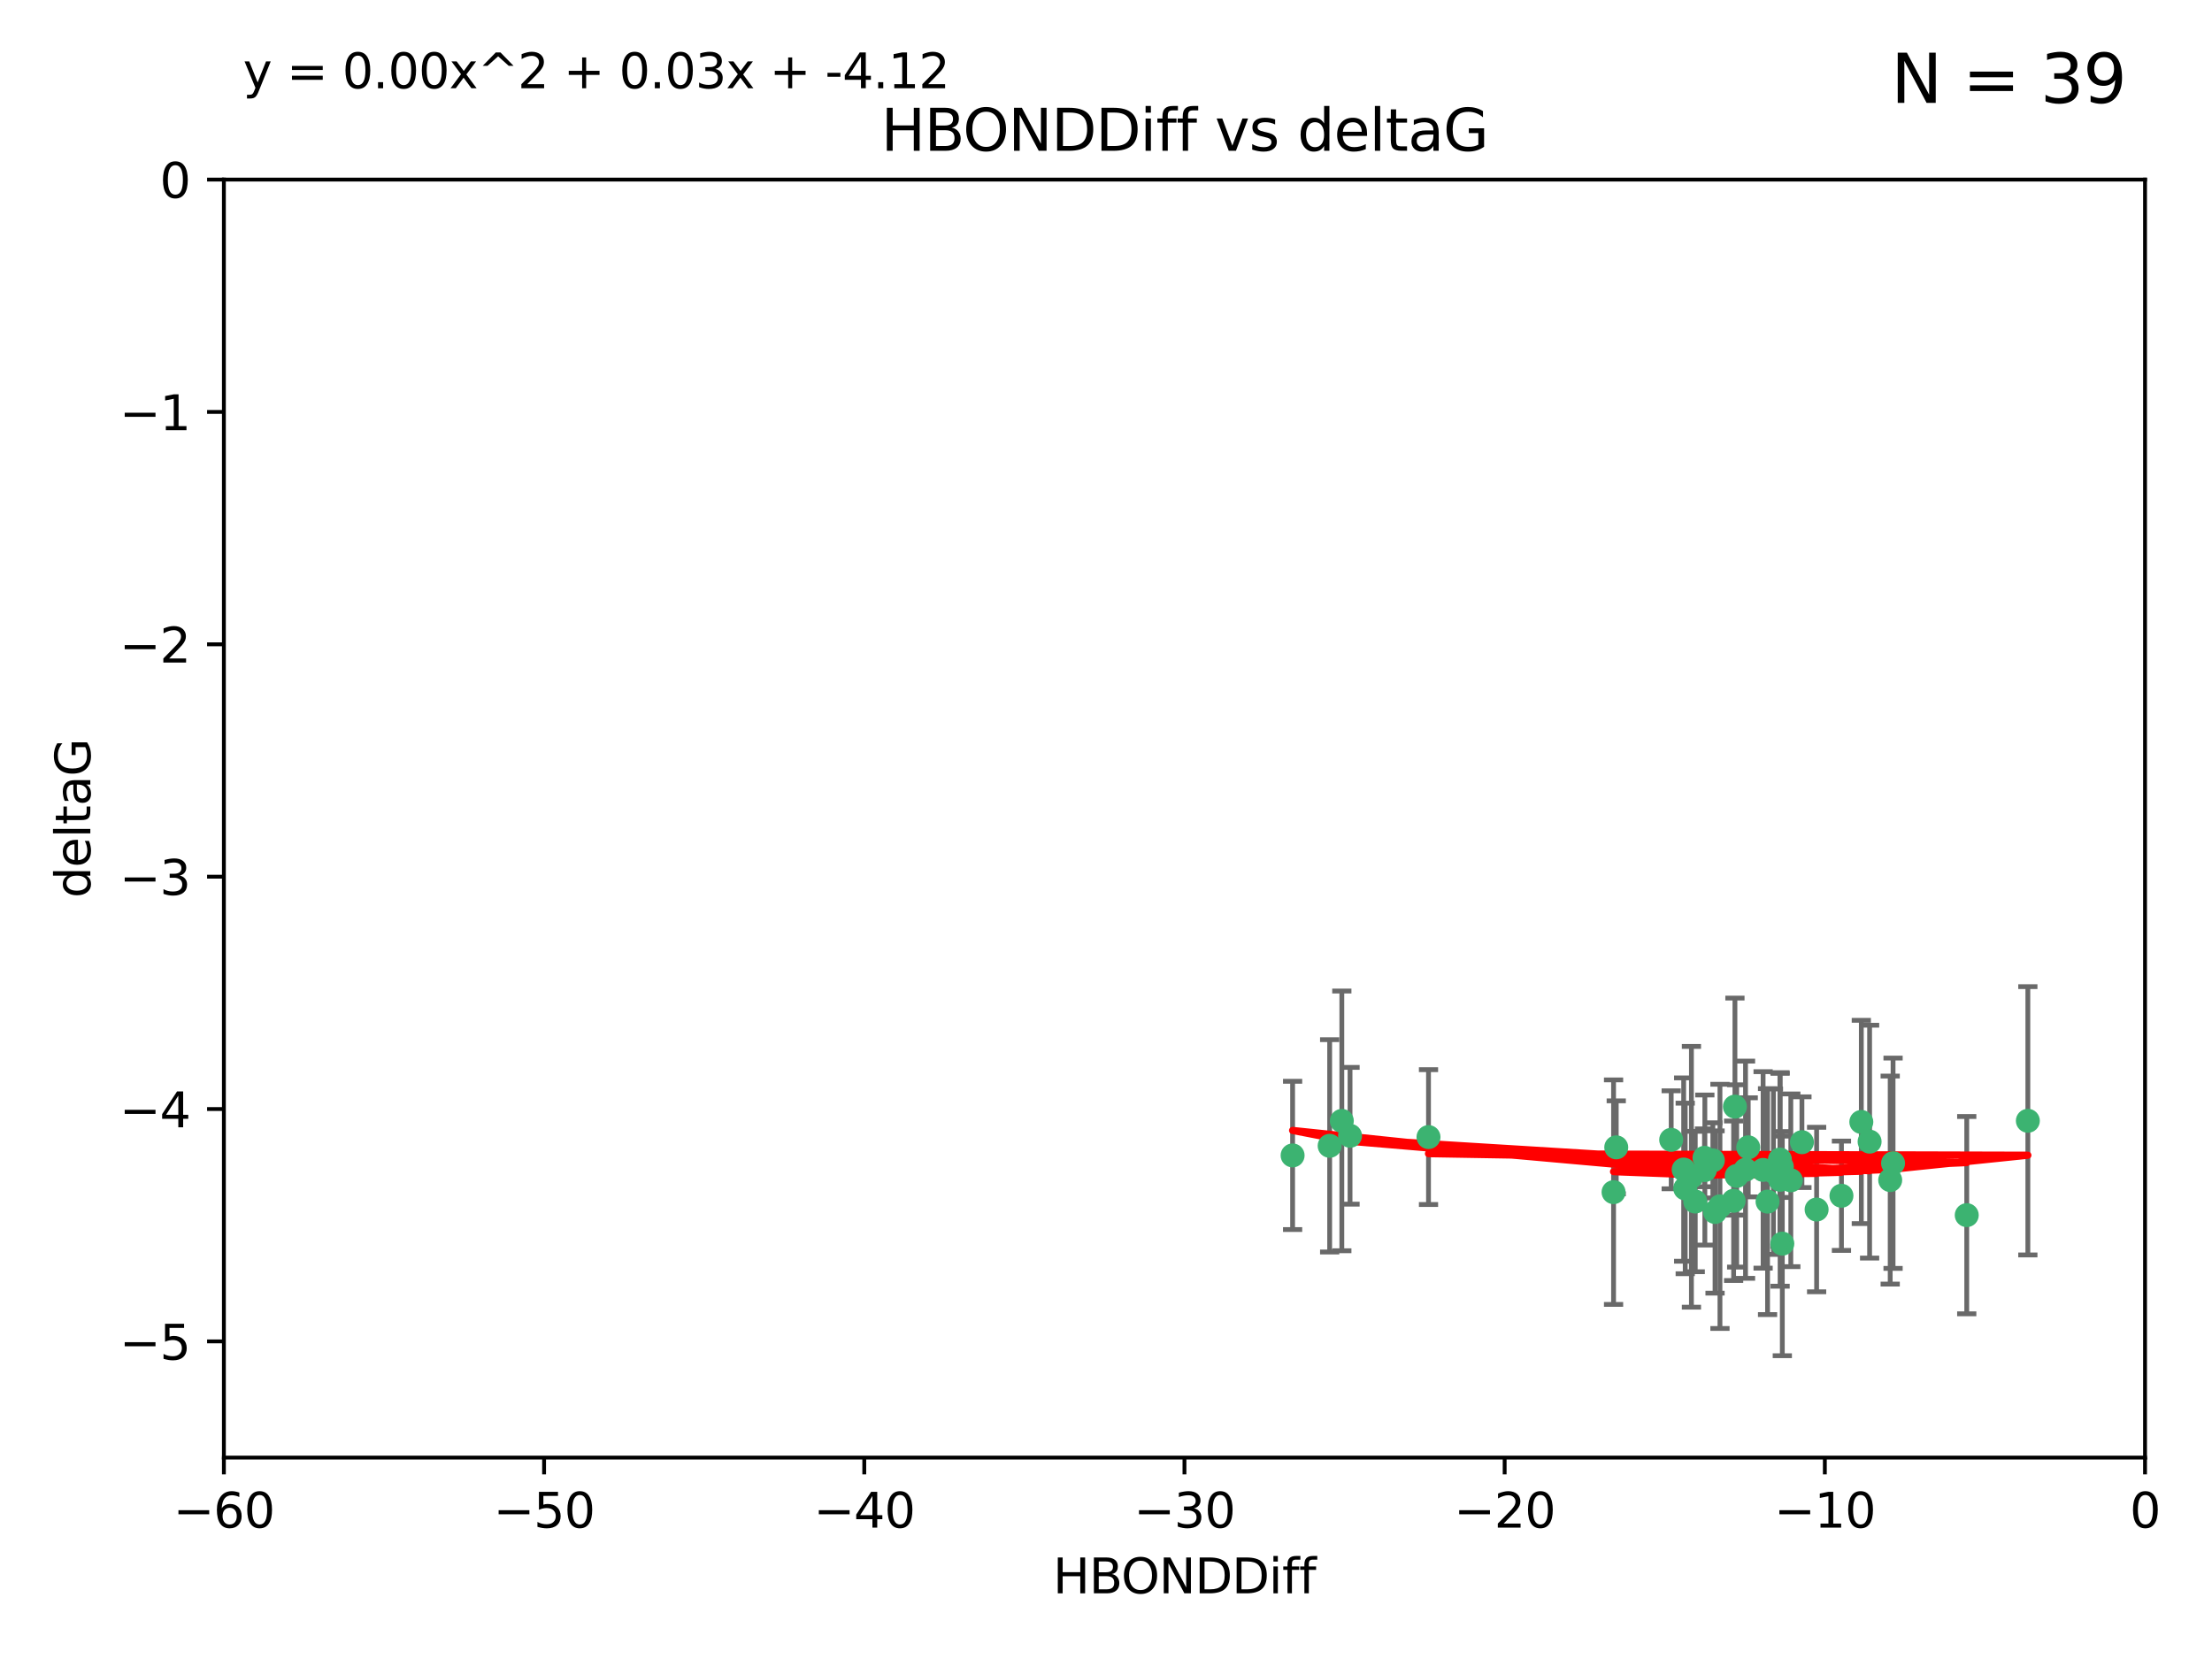 <?xml version="1.0" encoding="utf-8" standalone="no"?>
<!DOCTYPE svg PUBLIC "-//W3C//DTD SVG 1.1//EN"
  "http://www.w3.org/Graphics/SVG/1.1/DTD/svg11.dtd">
<svg xmlns:xlink="http://www.w3.org/1999/xlink" width="460.8pt" height="345.6pt" viewBox="0 0 460.8 345.6" xmlns="http://www.w3.org/2000/svg" version="1.1">
 <defs>
  <style type="text/css">*{stroke-linejoin: round; stroke-linecap: butt}</style>
 </defs>
 <g id="figure_1">
  <g id="patch_1">
   <path d="M 0 345.6 
L 460.8 345.6 
L 460.8 0 
L 0 0 
z
" style="fill: #ffffff"/>
  </g>
  <g id="axes_1">
   <g id="patch_2">
    <path d="M 46.64 303.64 
L 446.85 303.64 
L 446.85 37.411 
L 46.64 37.411 
z
" style="fill: #ffffff"/>
   </g>
   <g id="PathCollection_1">
    <defs>
     <path id="m7a234770d9" d="M 0 1.118 
C 0.297 1.118 0.581 1 0.791 0.791 
C 1 0.581 1.118 0.297 1.118 0 
C 1.118 -0.297 1 -0.581 0.791 -0.791 
C 0.581 -1 0.297 -1.118 0 -1.118 
C -0.297 -1.118 -0.581 -1 -0.791 -0.791 
C -1 -0.581 -1.118 -0.297 -1.118 0 
C -1.118 0.297 -1 0.581 -0.791 0.791 
C -0.581 1 -0.297 1.118 0 1.118 
z
" style="stroke: #3cb371"/>
    </defs>
    <g clip-path="url(#pa93c98c745)">
     <use xlink:href="#m7a234770d9" x="364.189" y="239.011" style="fill: #3cb371; stroke: #3cb371"/>
     <use xlink:href="#m7a234770d9" x="368.215" y="250.316" style="fill: #3cb371; stroke: #3cb371"/>
     <use xlink:href="#m7a234770d9" x="373.059" y="245.88" style="fill: #3cb371; stroke: #3cb371"/>
     <use xlink:href="#m7a234770d9" x="336.134" y="248.347" style="fill: #3cb371; stroke: #3cb371"/>
     <use xlink:href="#m7a234770d9" x="352.356" y="245.151" style="fill: #3cb371; stroke: #3cb371"/>
     <use xlink:href="#m7a234770d9" x="371.188" y="243.057" style="fill: #3cb371; stroke: #3cb371"/>
     <use xlink:href="#m7a234770d9" x="336.694" y="239.012" style="fill: #3cb371; stroke: #3cb371"/>
     <use xlink:href="#m7a234770d9" x="351.062" y="247.575" style="fill: #3cb371; stroke: #3cb371"/>
     <use xlink:href="#m7a234770d9" x="361.781" y="244.971" style="fill: #3cb371; stroke: #3cb371"/>
     <use xlink:href="#m7a234770d9" x="383.608" y="249.096" style="fill: #3cb371; stroke: #3cb371"/>
     <use xlink:href="#m7a234770d9" x="361.144" y="250.142" style="fill: #3cb371; stroke: #3cb371"/>
     <use xlink:href="#m7a234770d9" x="350.738" y="243.641" style="fill: #3cb371; stroke: #3cb371"/>
     <use xlink:href="#m7a234770d9" x="378.435" y="251.967" style="fill: #3cb371; stroke: #3cb371"/>
     <use xlink:href="#m7a234770d9" x="279.527" y="233.502" style="fill: #3cb371; stroke: #3cb371"/>
     <use xlink:href="#m7a234770d9" x="361.418" y="230.526" style="fill: #3cb371; stroke: #3cb371"/>
     <use xlink:href="#m7a234770d9" x="370.791" y="241.556" style="fill: #3cb371; stroke: #3cb371"/>
     <use xlink:href="#m7a234770d9" x="348.14" y="237.443" style="fill: #3cb371; stroke: #3cb371"/>
     <use xlink:href="#m7a234770d9" x="363.626" y="243.675" style="fill: #3cb371; stroke: #3cb371"/>
     <use xlink:href="#m7a234770d9" x="281.237" y="236.602" style="fill: #3cb371; stroke: #3cb371"/>
     <use xlink:href="#m7a234770d9" x="389.473" y="237.823" style="fill: #3cb371; stroke: #3cb371"/>
     <use xlink:href="#m7a234770d9" x="276.992" y="238.695" style="fill: #3cb371; stroke: #3cb371"/>
     <use xlink:href="#m7a234770d9" x="269.274" y="240.695" style="fill: #3cb371; stroke: #3cb371"/>
     <use xlink:href="#m7a234770d9" x="358.301" y="251.31" style="fill: #3cb371; stroke: #3cb371"/>
     <use xlink:href="#m7a234770d9" x="355.151" y="243.739" style="fill: #3cb371; stroke: #3cb371"/>
     <use xlink:href="#m7a234770d9" x="367.286" y="243.713" style="fill: #3cb371; stroke: #3cb371"/>
     <use xlink:href="#m7a234770d9" x="393.763" y="245.83" style="fill: #3cb371; stroke: #3cb371"/>
     <use xlink:href="#m7a234770d9" x="356.818" y="241.73" style="fill: #3cb371; stroke: #3cb371"/>
     <use xlink:href="#m7a234770d9" x="375.375" y="237.937" style="fill: #3cb371; stroke: #3cb371"/>
     <use xlink:href="#m7a234770d9" x="370.83" y="245.769" style="fill: #3cb371; stroke: #3cb371"/>
     <use xlink:href="#m7a234770d9" x="369.439" y="244.088" style="fill: #3cb371; stroke: #3cb371"/>
     <use xlink:href="#m7a234770d9" x="371.289" y="259.074" style="fill: #3cb371; stroke: #3cb371"/>
     <use xlink:href="#m7a234770d9" x="355.078" y="241.193" style="fill: #3cb371; stroke: #3cb371"/>
     <use xlink:href="#m7a234770d9" x="387.747" y="233.723" style="fill: #3cb371; stroke: #3cb371"/>
     <use xlink:href="#m7a234770d9" x="357.274" y="252.481" style="fill: #3cb371; stroke: #3cb371"/>
     <use xlink:href="#m7a234770d9" x="353.151" y="250.302" style="fill: #3cb371; stroke: #3cb371"/>
     <use xlink:href="#m7a234770d9" x="409.709" y="253.138" style="fill: #3cb371; stroke: #3cb371"/>
     <use xlink:href="#m7a234770d9" x="297.583" y="236.875" style="fill: #3cb371; stroke: #3cb371"/>
     <use xlink:href="#m7a234770d9" x="422.439" y="233.481" style="fill: #3cb371; stroke: #3cb371"/>
     <use xlink:href="#m7a234770d9" x="394.36" y="242.322" style="fill: #3cb371; stroke: #3cb371"/>
    </g>
   </g>
   <g id="matplotlib.axis_1">
    <g id="xtick_1">
     <g id="line2d_1">
      <defs>
       <path id="m8bb6e32a9c" d="M 0 0 
L 0 3.5 
" style="stroke: #000000; stroke-width: 0.8"/>
      </defs>
      <g>
       <use xlink:href="#m8bb6e32a9c" x="46.64" y="303.64" style="stroke: #000000; stroke-width: 0.8"/>
      </g>
     </g>
     <g id="text_1">
      <!-- −60 -->
      <g transform="translate(36.088 318.238)scale(0.1 -0.1)">
       <defs>
        <path id="DejaVuSans-2212" d="M 678 2272 
L 4684 2272 
L 4684 1741 
L 678 1741 
L 678 2272 
z
" transform="scale(0.016)"/>
        <path id="DejaVuSans-36" d="M 2113 2584 
Q 1688 2584 1439 2293 
Q 1191 2003 1191 1497 
Q 1191 994 1439 701 
Q 1688 409 2113 409 
Q 2538 409 2786 701 
Q 3034 994 3034 1497 
Q 3034 2003 2786 2293 
Q 2538 2584 2113 2584 
z
M 3366 4563 
L 3366 3988 
Q 3128 4100 2886 4159 
Q 2644 4219 2406 4219 
Q 1781 4219 1451 3797 
Q 1122 3375 1075 2522 
Q 1259 2794 1537 2939 
Q 1816 3084 2150 3084 
Q 2853 3084 3261 2657 
Q 3669 2231 3669 1497 
Q 3669 778 3244 343 
Q 2819 -91 2113 -91 
Q 1303 -91 875 529 
Q 447 1150 447 2328 
Q 447 3434 972 4092 
Q 1497 4750 2381 4750 
Q 2619 4750 2861 4703 
Q 3103 4656 3366 4563 
z
" transform="scale(0.016)"/>
        <path id="DejaVuSans-30" d="M 2034 4250 
Q 1547 4250 1301 3770 
Q 1056 3291 1056 2328 
Q 1056 1369 1301 889 
Q 1547 409 2034 409 
Q 2525 409 2770 889 
Q 3016 1369 3016 2328 
Q 3016 3291 2770 3770 
Q 2525 4250 2034 4250 
z
M 2034 4750 
Q 2819 4750 3233 4129 
Q 3647 3509 3647 2328 
Q 3647 1150 3233 529 
Q 2819 -91 2034 -91 
Q 1250 -91 836 529 
Q 422 1150 422 2328 
Q 422 3509 836 4129 
Q 1250 4750 2034 4750 
z
" transform="scale(0.016)"/>
       </defs>
       <use xlink:href="#DejaVuSans-2212"/>
       <use xlink:href="#DejaVuSans-36" x="83.789"/>
       <use xlink:href="#DejaVuSans-30" x="147.412"/>
      </g>
     </g>
    </g>
    <g id="xtick_2">
     <g id="line2d_2">
      <g>
       <use xlink:href="#m8bb6e32a9c" x="113.342" y="303.64" style="stroke: #000000; stroke-width: 0.8"/>
      </g>
     </g>
     <g id="text_2">
      <!-- −50 -->
      <g transform="translate(102.789 318.238)scale(0.1 -0.1)">
       <defs>
        <path id="DejaVuSans-35" d="M 691 4666 
L 3169 4666 
L 3169 4134 
L 1269 4134 
L 1269 2991 
Q 1406 3038 1543 3061 
Q 1681 3084 1819 3084 
Q 2600 3084 3056 2656 
Q 3513 2228 3513 1497 
Q 3513 744 3044 326 
Q 2575 -91 1722 -91 
Q 1428 -91 1123 -41 
Q 819 9 494 109 
L 494 744 
Q 775 591 1075 516 
Q 1375 441 1709 441 
Q 2250 441 2565 725 
Q 2881 1009 2881 1497 
Q 2881 1984 2565 2268 
Q 2250 2553 1709 2553 
Q 1456 2553 1204 2497 
Q 953 2441 691 2322 
L 691 4666 
z
" transform="scale(0.016)"/>
       </defs>
       <use xlink:href="#DejaVuSans-2212"/>
       <use xlink:href="#DejaVuSans-35" x="83.789"/>
       <use xlink:href="#DejaVuSans-30" x="147.412"/>
      </g>
     </g>
    </g>
    <g id="xtick_3">
     <g id="line2d_3">
      <g>
       <use xlink:href="#m8bb6e32a9c" x="180.043" y="303.64" style="stroke: #000000; stroke-width: 0.8"/>
      </g>
     </g>
     <g id="text_3">
      <!-- −40 -->
      <g transform="translate(169.491 318.238)scale(0.1 -0.1)">
       <defs>
        <path id="DejaVuSans-34" d="M 2419 4116 
L 825 1625 
L 2419 1625 
L 2419 4116 
z
M 2253 4666 
L 3047 4666 
L 3047 1625 
L 3713 1625 
L 3713 1100 
L 3047 1100 
L 3047 0 
L 2419 0 
L 2419 1100 
L 313 1100 
L 313 1709 
L 2253 4666 
z
" transform="scale(0.016)"/>
       </defs>
       <use xlink:href="#DejaVuSans-2212"/>
       <use xlink:href="#DejaVuSans-34" x="83.789"/>
       <use xlink:href="#DejaVuSans-30" x="147.412"/>
      </g>
     </g>
    </g>
    <g id="xtick_4">
     <g id="line2d_4">
      <g>
       <use xlink:href="#m8bb6e32a9c" x="246.745" y="303.64" style="stroke: #000000; stroke-width: 0.8"/>
      </g>
     </g>
     <g id="text_4">
      <!-- −30 -->
      <g transform="translate(236.193 318.238)scale(0.1 -0.1)">
       <defs>
        <path id="DejaVuSans-33" d="M 2597 2516 
Q 3050 2419 3304 2112 
Q 3559 1806 3559 1356 
Q 3559 666 3084 287 
Q 2609 -91 1734 -91 
Q 1441 -91 1130 -33 
Q 819 25 488 141 
L 488 750 
Q 750 597 1062 519 
Q 1375 441 1716 441 
Q 2309 441 2620 675 
Q 2931 909 2931 1356 
Q 2931 1769 2642 2001 
Q 2353 2234 1838 2234 
L 1294 2234 
L 1294 2753 
L 1863 2753 
Q 2328 2753 2575 2939 
Q 2822 3125 2822 3475 
Q 2822 3834 2567 4026 
Q 2313 4219 1838 4219 
Q 1578 4219 1281 4162 
Q 984 4106 628 3988 
L 628 4550 
Q 988 4650 1302 4700 
Q 1616 4750 1894 4750 
Q 2613 4750 3031 4423 
Q 3450 4097 3450 3541 
Q 3450 3153 3228 2886 
Q 3006 2619 2597 2516 
z
" transform="scale(0.016)"/>
       </defs>
       <use xlink:href="#DejaVuSans-2212"/>
       <use xlink:href="#DejaVuSans-33" x="83.789"/>
       <use xlink:href="#DejaVuSans-30" x="147.412"/>
      </g>
     </g>
    </g>
    <g id="xtick_5">
     <g id="line2d_5">
      <g>
       <use xlink:href="#m8bb6e32a9c" x="313.447" y="303.64" style="stroke: #000000; stroke-width: 0.8"/>
      </g>
     </g>
     <g id="text_5">
      <!-- −20 -->
      <g transform="translate(302.894 318.238)scale(0.1 -0.1)">
       <defs>
        <path id="DejaVuSans-32" d="M 1228 531 
L 3431 531 
L 3431 0 
L 469 0 
L 469 531 
Q 828 903 1448 1529 
Q 2069 2156 2228 2338 
Q 2531 2678 2651 2914 
Q 2772 3150 2772 3378 
Q 2772 3750 2511 3984 
Q 2250 4219 1831 4219 
Q 1534 4219 1204 4116 
Q 875 4013 500 3803 
L 500 4441 
Q 881 4594 1212 4672 
Q 1544 4750 1819 4750 
Q 2544 4750 2975 4387 
Q 3406 4025 3406 3419 
Q 3406 3131 3298 2873 
Q 3191 2616 2906 2266 
Q 2828 2175 2409 1742 
Q 1991 1309 1228 531 
z
" transform="scale(0.016)"/>
       </defs>
       <use xlink:href="#DejaVuSans-2212"/>
       <use xlink:href="#DejaVuSans-32" x="83.789"/>
       <use xlink:href="#DejaVuSans-30" x="147.412"/>
      </g>
     </g>
    </g>
    <g id="xtick_6">
     <g id="line2d_6">
      <g>
       <use xlink:href="#m8bb6e32a9c" x="380.148" y="303.64" style="stroke: #000000; stroke-width: 0.8"/>
      </g>
     </g>
     <g id="text_6">
      <!-- −10 -->
      <g transform="translate(369.596 318.238)scale(0.1 -0.1)">
       <defs>
        <path id="DejaVuSans-31" d="M 794 531 
L 1825 531 
L 1825 4091 
L 703 3866 
L 703 4441 
L 1819 4666 
L 2450 4666 
L 2450 531 
L 3481 531 
L 3481 0 
L 794 0 
L 794 531 
z
" transform="scale(0.016)"/>
       </defs>
       <use xlink:href="#DejaVuSans-2212"/>
       <use xlink:href="#DejaVuSans-31" x="83.789"/>
       <use xlink:href="#DejaVuSans-30" x="147.412"/>
      </g>
     </g>
    </g>
    <g id="xtick_7">
     <g id="line2d_7">
      <g>
       <use xlink:href="#m8bb6e32a9c" x="446.85" y="303.64" style="stroke: #000000; stroke-width: 0.8"/>
      </g>
     </g>
     <g id="text_7">
      <!-- 0 -->
      <g transform="translate(443.669 318.238)scale(0.1 -0.1)">
       <use xlink:href="#DejaVuSans-30"/>
      </g>
     </g>
    </g>
    <g id="text_8">
     <!-- HBONDDiff -->
     <g transform="translate(219.356 331.917)scale(0.1 -0.1)">
      <defs>
       <path id="DejaVuSans-48" d="M 628 4666 
L 1259 4666 
L 1259 2753 
L 3553 2753 
L 3553 4666 
L 4184 4666 
L 4184 0 
L 3553 0 
L 3553 2222 
L 1259 2222 
L 1259 0 
L 628 0 
L 628 4666 
z
" transform="scale(0.016)"/>
       <path id="DejaVuSans-42" d="M 1259 2228 
L 1259 519 
L 2272 519 
Q 2781 519 3026 730 
Q 3272 941 3272 1375 
Q 3272 1813 3026 2020 
Q 2781 2228 2272 2228 
L 1259 2228 
z
M 1259 4147 
L 1259 2741 
L 2194 2741 
Q 2656 2741 2882 2914 
Q 3109 3088 3109 3444 
Q 3109 3797 2882 3972 
Q 2656 4147 2194 4147 
L 1259 4147 
z
M 628 4666 
L 2241 4666 
Q 2963 4666 3353 4366 
Q 3744 4066 3744 3513 
Q 3744 3084 3544 2831 
Q 3344 2578 2956 2516 
Q 3422 2416 3680 2098 
Q 3938 1781 3938 1306 
Q 3938 681 3513 340 
Q 3088 0 2303 0 
L 628 0 
L 628 4666 
z
" transform="scale(0.016)"/>
       <path id="DejaVuSans-4f" d="M 2522 4238 
Q 1834 4238 1429 3725 
Q 1025 3213 1025 2328 
Q 1025 1447 1429 934 
Q 1834 422 2522 422 
Q 3209 422 3611 934 
Q 4013 1447 4013 2328 
Q 4013 3213 3611 3725 
Q 3209 4238 2522 4238 
z
M 2522 4750 
Q 3503 4750 4090 4092 
Q 4678 3434 4678 2328 
Q 4678 1225 4090 567 
Q 3503 -91 2522 -91 
Q 1538 -91 948 565 
Q 359 1222 359 2328 
Q 359 3434 948 4092 
Q 1538 4750 2522 4750 
z
" transform="scale(0.016)"/>
       <path id="DejaVuSans-4e" d="M 628 4666 
L 1478 4666 
L 3547 763 
L 3547 4666 
L 4159 4666 
L 4159 0 
L 3309 0 
L 1241 3903 
L 1241 0 
L 628 0 
L 628 4666 
z
" transform="scale(0.016)"/>
       <path id="DejaVuSans-44" d="M 1259 4147 
L 1259 519 
L 2022 519 
Q 2988 519 3436 956 
Q 3884 1394 3884 2338 
Q 3884 3275 3436 3711 
Q 2988 4147 2022 4147 
L 1259 4147 
z
M 628 4666 
L 1925 4666 
Q 3281 4666 3915 4102 
Q 4550 3538 4550 2338 
Q 4550 1131 3912 565 
Q 3275 0 1925 0 
L 628 0 
L 628 4666 
z
" transform="scale(0.016)"/>
       <path id="DejaVuSans-69" d="M 603 3500 
L 1178 3500 
L 1178 0 
L 603 0 
L 603 3500 
z
M 603 4863 
L 1178 4863 
L 1178 4134 
L 603 4134 
L 603 4863 
z
" transform="scale(0.016)"/>
       <path id="DejaVuSans-66" d="M 2375 4863 
L 2375 4384 
L 1825 4384 
Q 1516 4384 1395 4259 
Q 1275 4134 1275 3809 
L 1275 3500 
L 2222 3500 
L 2222 3053 
L 1275 3053 
L 1275 0 
L 697 0 
L 697 3053 
L 147 3053 
L 147 3500 
L 697 3500 
L 697 3744 
Q 697 4328 969 4595 
Q 1241 4863 1831 4863 
L 2375 4863 
z
" transform="scale(0.016)"/>
      </defs>
      <use xlink:href="#DejaVuSans-48"/>
      <use xlink:href="#DejaVuSans-42" x="75.195"/>
      <use xlink:href="#DejaVuSans-4f" x="142.049"/>
      <use xlink:href="#DejaVuSans-4e" x="220.76"/>
      <use xlink:href="#DejaVuSans-44" x="295.564"/>
      <use xlink:href="#DejaVuSans-44" x="372.566"/>
      <use xlink:href="#DejaVuSans-69" x="449.568"/>
      <use xlink:href="#DejaVuSans-66" x="477.352"/>
      <use xlink:href="#DejaVuSans-66" x="512.557"/>
     </g>
    </g>
   </g>
   <g id="matplotlib.axis_2">
    <g id="ytick_1">
     <g id="line2d_8">
      <defs>
       <path id="m5e12817714" d="M 0 0 
L -3.5 0 
" style="stroke: #000000; stroke-width: 0.8"/>
      </defs>
      <g>
       <use xlink:href="#m5e12817714" x="46.64" y="279.437" style="stroke: #000000; stroke-width: 0.8"/>
      </g>
     </g>
     <g id="text_9">
      <!-- −5 -->
      <g transform="translate(24.898 283.237)scale(0.1 -0.1)">
       <use xlink:href="#DejaVuSans-2212"/>
       <use xlink:href="#DejaVuSans-35" x="83.789"/>
      </g>
     </g>
    </g>
    <g id="ytick_2">
     <g id="line2d_9">
      <g>
       <use xlink:href="#m5e12817714" x="46.64" y="231.032" style="stroke: #000000; stroke-width: 0.8"/>
      </g>
     </g>
     <g id="text_10">
      <!-- −4 -->
      <g transform="translate(24.898 234.831)scale(0.1 -0.1)">
       <use xlink:href="#DejaVuSans-2212"/>
       <use xlink:href="#DejaVuSans-34" x="83.789"/>
      </g>
     </g>
    </g>
    <g id="ytick_3">
     <g id="line2d_10">
      <g>
       <use xlink:href="#m5e12817714" x="46.64" y="182.627" style="stroke: #000000; stroke-width: 0.8"/>
      </g>
     </g>
     <g id="text_11">
      <!-- −3 -->
      <g transform="translate(24.898 186.426)scale(0.1 -0.1)">
       <use xlink:href="#DejaVuSans-2212"/>
       <use xlink:href="#DejaVuSans-33" x="83.789"/>
      </g>
     </g>
    </g>
    <g id="ytick_4">
     <g id="line2d_11">
      <g>
       <use xlink:href="#m5e12817714" x="46.64" y="134.222" style="stroke: #000000; stroke-width: 0.8"/>
      </g>
     </g>
     <g id="text_12">
      <!-- −2 -->
      <g transform="translate(24.898 138.021)scale(0.1 -0.1)">
       <use xlink:href="#DejaVuSans-2212"/>
       <use xlink:href="#DejaVuSans-32" x="83.789"/>
      </g>
     </g>
    </g>
    <g id="ytick_5">
     <g id="line2d_12">
      <g>
       <use xlink:href="#m5e12817714" x="46.64" y="85.816" style="stroke: #000000; stroke-width: 0.8"/>
      </g>
     </g>
     <g id="text_13">
      <!-- −1 -->
      <g transform="translate(24.898 89.616)scale(0.1 -0.1)">
       <use xlink:href="#DejaVuSans-2212"/>
       <use xlink:href="#DejaVuSans-31" x="83.789"/>
      </g>
     </g>
    </g>
    <g id="ytick_6">
     <g id="line2d_13">
      <g>
       <use xlink:href="#m5e12817714" x="46.64" y="37.411" style="stroke: #000000; stroke-width: 0.8"/>
      </g>
     </g>
     <g id="text_14">
      <!-- 0 -->
      <g transform="translate(33.278 41.21)scale(0.1 -0.1)">
       <use xlink:href="#DejaVuSans-30"/>
      </g>
     </g>
    </g>
    <g id="text_15">
     <!-- deltaG -->
     <g transform="translate(18.818 187.064)rotate(-90)scale(0.1 -0.1)">
      <defs>
       <path id="DejaVuSans-64" d="M 2906 2969 
L 2906 4863 
L 3481 4863 
L 3481 0 
L 2906 0 
L 2906 525 
Q 2725 213 2448 61 
Q 2172 -91 1784 -91 
Q 1150 -91 751 415 
Q 353 922 353 1747 
Q 353 2572 751 3078 
Q 1150 3584 1784 3584 
Q 2172 3584 2448 3432 
Q 2725 3281 2906 2969 
z
M 947 1747 
Q 947 1113 1208 752 
Q 1469 391 1925 391 
Q 2381 391 2643 752 
Q 2906 1113 2906 1747 
Q 2906 2381 2643 2742 
Q 2381 3103 1925 3103 
Q 1469 3103 1208 2742 
Q 947 2381 947 1747 
z
" transform="scale(0.016)"/>
       <path id="DejaVuSans-65" d="M 3597 1894 
L 3597 1613 
L 953 1613 
Q 991 1019 1311 708 
Q 1631 397 2203 397 
Q 2534 397 2845 478 
Q 3156 559 3463 722 
L 3463 178 
Q 3153 47 2828 -22 
Q 2503 -91 2169 -91 
Q 1331 -91 842 396 
Q 353 884 353 1716 
Q 353 2575 817 3079 
Q 1281 3584 2069 3584 
Q 2775 3584 3186 3129 
Q 3597 2675 3597 1894 
z
M 3022 2063 
Q 3016 2534 2758 2815 
Q 2500 3097 2075 3097 
Q 1594 3097 1305 2825 
Q 1016 2553 972 2059 
L 3022 2063 
z
" transform="scale(0.016)"/>
       <path id="DejaVuSans-6c" d="M 603 4863 
L 1178 4863 
L 1178 0 
L 603 0 
L 603 4863 
z
" transform="scale(0.016)"/>
       <path id="DejaVuSans-74" d="M 1172 4494 
L 1172 3500 
L 2356 3500 
L 2356 3053 
L 1172 3053 
L 1172 1153 
Q 1172 725 1289 603 
Q 1406 481 1766 481 
L 2356 481 
L 2356 0 
L 1766 0 
Q 1100 0 847 248 
Q 594 497 594 1153 
L 594 3053 
L 172 3053 
L 172 3500 
L 594 3500 
L 594 4494 
L 1172 4494 
z
" transform="scale(0.016)"/>
       <path id="DejaVuSans-61" d="M 2194 1759 
Q 1497 1759 1228 1600 
Q 959 1441 959 1056 
Q 959 750 1161 570 
Q 1363 391 1709 391 
Q 2188 391 2477 730 
Q 2766 1069 2766 1631 
L 2766 1759 
L 2194 1759 
z
M 3341 1997 
L 3341 0 
L 2766 0 
L 2766 531 
Q 2569 213 2275 61 
Q 1981 -91 1556 -91 
Q 1019 -91 701 211 
Q 384 513 384 1019 
Q 384 1609 779 1909 
Q 1175 2209 1959 2209 
L 2766 2209 
L 2766 2266 
Q 2766 2663 2505 2880 
Q 2244 3097 1772 3097 
Q 1472 3097 1187 3025 
Q 903 2953 641 2809 
L 641 3341 
Q 956 3463 1253 3523 
Q 1550 3584 1831 3584 
Q 2591 3584 2966 3190 
Q 3341 2797 3341 1997 
z
" transform="scale(0.016)"/>
       <path id="DejaVuSans-47" d="M 3809 666 
L 3809 1919 
L 2778 1919 
L 2778 2438 
L 4434 2438 
L 4434 434 
Q 4069 175 3628 42 
Q 3188 -91 2688 -91 
Q 1594 -91 976 548 
Q 359 1188 359 2328 
Q 359 3472 976 4111 
Q 1594 4750 2688 4750 
Q 3144 4750 3555 4637 
Q 3966 4525 4313 4306 
L 4313 3634 
Q 3963 3931 3569 4081 
Q 3175 4231 2741 4231 
Q 1884 4231 1454 3753 
Q 1025 3275 1025 2328 
Q 1025 1384 1454 906 
Q 1884 428 2741 428 
Q 3075 428 3337 486 
Q 3600 544 3809 666 
z
" transform="scale(0.016)"/>
      </defs>
      <use xlink:href="#DejaVuSans-64"/>
      <use xlink:href="#DejaVuSans-65" x="63.477"/>
      <use xlink:href="#DejaVuSans-6c" x="125"/>
      <use xlink:href="#DejaVuSans-74" x="152.783"/>
      <use xlink:href="#DejaVuSans-61" x="191.992"/>
      <use xlink:href="#DejaVuSans-47" x="253.271"/>
     </g>
    </g>
   </g>
   <g id="LineCollection_1">
    <path d="M 364.189 249.332 
L 364.189 228.691 
" clip-path="url(#pa93c98c745)" style="fill: none; stroke: #696969"/>
    <path d="M 368.215 273.851 
L 368.215 226.78 
" clip-path="url(#pa93c98c745)" style="fill: none; stroke: #696969"/>
    <path d="M 373.059 263.87 
L 373.059 227.891 
" clip-path="url(#pa93c98c745)" style="fill: none; stroke: #696969"/>
    <path d="M 336.134 271.729 
L 336.134 224.965 
" clip-path="url(#pa93c98c745)" style="fill: none; stroke: #696969"/>
    <path d="M 352.356 272.312 
L 352.356 217.99 
" clip-path="url(#pa93c98c745)" style="fill: none; stroke: #696969"/>
    <path d="M 371.188 249.446 
L 371.188 236.669 
" clip-path="url(#pa93c98c745)" style="fill: none; stroke: #696969"/>
    <path d="M 336.694 248.696 
L 336.694 229.327 
" clip-path="url(#pa93c98c745)" style="fill: none; stroke: #696969"/>
    <path d="M 351.062 265.34 
L 351.062 229.81 
" clip-path="url(#pa93c98c745)" style="fill: none; stroke: #696969"/>
    <path d="M 361.781 263.96 
L 361.781 225.982 
" clip-path="url(#pa93c98c745)" style="fill: none; stroke: #696969"/>
    <path d="M 383.608 260.481 
L 383.608 237.71 
" clip-path="url(#pa93c98c745)" style="fill: none; stroke: #696969"/>
    <path d="M 361.144 266.753 
L 361.144 233.531 
" clip-path="url(#pa93c98c745)" style="fill: none; stroke: #696969"/>
    <path d="M 350.738 262.737 
L 350.738 224.544 
" clip-path="url(#pa93c98c745)" style="fill: none; stroke: #696969"/>
    <path d="M 378.435 269.097 
L 378.435 234.836 
" clip-path="url(#pa93c98c745)" style="fill: none; stroke: #696969"/>
    <path d="M 279.527 260.554 
L 279.527 206.45 
" clip-path="url(#pa93c98c745)" style="fill: none; stroke: #696969"/>
    <path d="M 361.418 253.132 
L 361.418 207.921 
" clip-path="url(#pa93c98c745)" style="fill: none; stroke: #696969"/>
    <path d="M 370.791 259.663 
L 370.791 223.449 
" clip-path="url(#pa93c98c745)" style="fill: none; stroke: #696969"/>
    <path d="M 348.14 247.65 
L 348.14 227.236 
" clip-path="url(#pa93c98c745)" style="fill: none; stroke: #696969"/>
    <path d="M 363.626 266.303 
L 363.626 221.048 
" clip-path="url(#pa93c98c745)" style="fill: none; stroke: #696969"/>
    <path d="M 281.237 250.846 
L 281.237 222.359 
" clip-path="url(#pa93c98c745)" style="fill: none; stroke: #696969"/>
    <path d="M 389.473 262.077 
L 389.473 213.568 
" clip-path="url(#pa93c98c745)" style="fill: none; stroke: #696969"/>
    <path d="M 276.992 260.812 
L 276.992 216.578 
" clip-path="url(#pa93c98c745)" style="fill: none; stroke: #696969"/>
    <path d="M 269.274 256.139 
L 269.274 225.251 
" clip-path="url(#pa93c98c745)" style="fill: none; stroke: #696969"/>
    <path d="M 358.301 276.746 
L 358.301 225.873 
" clip-path="url(#pa93c98c745)" style="fill: none; stroke: #696969"/>
    <path d="M 355.151 259.37 
L 355.151 228.107 
" clip-path="url(#pa93c98c745)" style="fill: none; stroke: #696969"/>
    <path d="M 367.286 264.178 
L 367.286 223.248 
" clip-path="url(#pa93c98c745)" style="fill: none; stroke: #696969"/>
    <path d="M 393.763 267.497 
L 393.763 224.162 
" clip-path="url(#pa93c98c745)" style="fill: none; stroke: #696969"/>
    <path d="M 356.818 249.557 
L 356.818 233.903 
" clip-path="url(#pa93c98c745)" style="fill: none; stroke: #696969"/>
    <path d="M 375.375 247.386 
L 375.375 228.488 
" clip-path="url(#pa93c98c745)" style="fill: none; stroke: #696969"/>
    <path d="M 370.83 267.941 
L 370.83 223.597 
" clip-path="url(#pa93c98c745)" style="fill: none; stroke: #696969"/>
    <path d="M 369.439 261.318 
L 369.439 226.858 
" clip-path="url(#pa93c98c745)" style="fill: none; stroke: #696969"/>
    <path d="M 371.289 282.417 
L 371.289 235.732 
" clip-path="url(#pa93c98c745)" style="fill: none; stroke: #696969"/>
    <path d="M 355.078 247.22 
L 355.078 235.166 
" clip-path="url(#pa93c98c745)" style="fill: none; stroke: #696969"/>
    <path d="M 387.747 254.896 
L 387.747 212.549 
" clip-path="url(#pa93c98c745)" style="fill: none; stroke: #696969"/>
    <path d="M 357.274 269.381 
L 357.274 235.581 
" clip-path="url(#pa93c98c745)" style="fill: none; stroke: #696969"/>
    <path d="M 353.151 264.925 
L 353.151 235.679 
" clip-path="url(#pa93c98c745)" style="fill: none; stroke: #696969"/>
    <path d="M 409.709 273.691 
L 409.709 232.586 
" clip-path="url(#pa93c98c745)" style="fill: none; stroke: #696969"/>
    <path d="M 297.583 250.922 
L 297.583 222.829 
" clip-path="url(#pa93c98c745)" style="fill: none; stroke: #696969"/>
    <path d="M 422.439 261.427 
L 422.439 205.535 
" clip-path="url(#pa93c98c745)" style="fill: none; stroke: #696969"/>
    <path d="M 394.36 264.227 
L 394.36 220.417 
" clip-path="url(#pa93c98c745)" style="fill: none; stroke: #696969"/>
   </g>
   <g id="line2d_14">
    <defs>
     <path id="m58ceb6a1ab" d="M 2 0 
L -2 -0 
" style="stroke: #696969"/>
    </defs>
    <g clip-path="url(#pa93c98c745)">
     <use xlink:href="#m58ceb6a1ab" x="364.189" y="249.332" style="fill: #696969; stroke: #696969"/>
     <use xlink:href="#m58ceb6a1ab" x="368.215" y="273.851" style="fill: #696969; stroke: #696969"/>
     <use xlink:href="#m58ceb6a1ab" x="373.059" y="263.87" style="fill: #696969; stroke: #696969"/>
     <use xlink:href="#m58ceb6a1ab" x="336.134" y="271.729" style="fill: #696969; stroke: #696969"/>
     <use xlink:href="#m58ceb6a1ab" x="352.356" y="272.312" style="fill: #696969; stroke: #696969"/>
     <use xlink:href="#m58ceb6a1ab" x="371.188" y="249.446" style="fill: #696969; stroke: #696969"/>
     <use xlink:href="#m58ceb6a1ab" x="336.694" y="248.696" style="fill: #696969; stroke: #696969"/>
     <use xlink:href="#m58ceb6a1ab" x="351.062" y="265.34" style="fill: #696969; stroke: #696969"/>
     <use xlink:href="#m58ceb6a1ab" x="361.781" y="263.96" style="fill: #696969; stroke: #696969"/>
     <use xlink:href="#m58ceb6a1ab" x="383.608" y="260.481" style="fill: #696969; stroke: #696969"/>
     <use xlink:href="#m58ceb6a1ab" x="361.144" y="266.753" style="fill: #696969; stroke: #696969"/>
     <use xlink:href="#m58ceb6a1ab" x="350.738" y="262.737" style="fill: #696969; stroke: #696969"/>
     <use xlink:href="#m58ceb6a1ab" x="378.435" y="269.097" style="fill: #696969; stroke: #696969"/>
     <use xlink:href="#m58ceb6a1ab" x="279.527" y="260.554" style="fill: #696969; stroke: #696969"/>
     <use xlink:href="#m58ceb6a1ab" x="361.418" y="253.132" style="fill: #696969; stroke: #696969"/>
     <use xlink:href="#m58ceb6a1ab" x="370.791" y="259.663" style="fill: #696969; stroke: #696969"/>
     <use xlink:href="#m58ceb6a1ab" x="348.14" y="247.65" style="fill: #696969; stroke: #696969"/>
     <use xlink:href="#m58ceb6a1ab" x="363.626" y="266.303" style="fill: #696969; stroke: #696969"/>
     <use xlink:href="#m58ceb6a1ab" x="281.237" y="250.846" style="fill: #696969; stroke: #696969"/>
     <use xlink:href="#m58ceb6a1ab" x="389.473" y="262.077" style="fill: #696969; stroke: #696969"/>
     <use xlink:href="#m58ceb6a1ab" x="276.992" y="260.812" style="fill: #696969; stroke: #696969"/>
     <use xlink:href="#m58ceb6a1ab" x="269.274" y="256.139" style="fill: #696969; stroke: #696969"/>
     <use xlink:href="#m58ceb6a1ab" x="358.301" y="276.746" style="fill: #696969; stroke: #696969"/>
     <use xlink:href="#m58ceb6a1ab" x="355.151" y="259.37" style="fill: #696969; stroke: #696969"/>
     <use xlink:href="#m58ceb6a1ab" x="367.286" y="264.178" style="fill: #696969; stroke: #696969"/>
     <use xlink:href="#m58ceb6a1ab" x="393.763" y="267.497" style="fill: #696969; stroke: #696969"/>
     <use xlink:href="#m58ceb6a1ab" x="356.818" y="249.557" style="fill: #696969; stroke: #696969"/>
     <use xlink:href="#m58ceb6a1ab" x="375.375" y="247.386" style="fill: #696969; stroke: #696969"/>
     <use xlink:href="#m58ceb6a1ab" x="370.83" y="267.941" style="fill: #696969; stroke: #696969"/>
     <use xlink:href="#m58ceb6a1ab" x="369.439" y="261.318" style="fill: #696969; stroke: #696969"/>
     <use xlink:href="#m58ceb6a1ab" x="371.289" y="282.417" style="fill: #696969; stroke: #696969"/>
     <use xlink:href="#m58ceb6a1ab" x="355.078" y="247.22" style="fill: #696969; stroke: #696969"/>
     <use xlink:href="#m58ceb6a1ab" x="387.747" y="254.896" style="fill: #696969; stroke: #696969"/>
     <use xlink:href="#m58ceb6a1ab" x="357.274" y="269.381" style="fill: #696969; stroke: #696969"/>
     <use xlink:href="#m58ceb6a1ab" x="353.151" y="264.925" style="fill: #696969; stroke: #696969"/>
     <use xlink:href="#m58ceb6a1ab" x="409.709" y="273.691" style="fill: #696969; stroke: #696969"/>
     <use xlink:href="#m58ceb6a1ab" x="297.583" y="250.922" style="fill: #696969; stroke: #696969"/>
     <use xlink:href="#m58ceb6a1ab" x="422.439" y="261.427" style="fill: #696969; stroke: #696969"/>
     <use xlink:href="#m58ceb6a1ab" x="394.36" y="264.227" style="fill: #696969; stroke: #696969"/>
    </g>
   </g>
   <g id="line2d_15">
    <g clip-path="url(#pa93c98c745)">
     <use xlink:href="#m58ceb6a1ab" x="364.189" y="228.691" style="fill: #696969; stroke: #696969"/>
     <use xlink:href="#m58ceb6a1ab" x="368.215" y="226.78" style="fill: #696969; stroke: #696969"/>
     <use xlink:href="#m58ceb6a1ab" x="373.059" y="227.891" style="fill: #696969; stroke: #696969"/>
     <use xlink:href="#m58ceb6a1ab" x="336.134" y="224.965" style="fill: #696969; stroke: #696969"/>
     <use xlink:href="#m58ceb6a1ab" x="352.356" y="217.99" style="fill: #696969; stroke: #696969"/>
     <use xlink:href="#m58ceb6a1ab" x="371.188" y="236.669" style="fill: #696969; stroke: #696969"/>
     <use xlink:href="#m58ceb6a1ab" x="336.694" y="229.327" style="fill: #696969; stroke: #696969"/>
     <use xlink:href="#m58ceb6a1ab" x="351.062" y="229.81" style="fill: #696969; stroke: #696969"/>
     <use xlink:href="#m58ceb6a1ab" x="361.781" y="225.982" style="fill: #696969; stroke: #696969"/>
     <use xlink:href="#m58ceb6a1ab" x="383.608" y="237.71" style="fill: #696969; stroke: #696969"/>
     <use xlink:href="#m58ceb6a1ab" x="361.144" y="233.531" style="fill: #696969; stroke: #696969"/>
     <use xlink:href="#m58ceb6a1ab" x="350.738" y="224.544" style="fill: #696969; stroke: #696969"/>
     <use xlink:href="#m58ceb6a1ab" x="378.435" y="234.836" style="fill: #696969; stroke: #696969"/>
     <use xlink:href="#m58ceb6a1ab" x="279.527" y="206.45" style="fill: #696969; stroke: #696969"/>
     <use xlink:href="#m58ceb6a1ab" x="361.418" y="207.921" style="fill: #696969; stroke: #696969"/>
     <use xlink:href="#m58ceb6a1ab" x="370.791" y="223.449" style="fill: #696969; stroke: #696969"/>
     <use xlink:href="#m58ceb6a1ab" x="348.14" y="227.236" style="fill: #696969; stroke: #696969"/>
     <use xlink:href="#m58ceb6a1ab" x="363.626" y="221.048" style="fill: #696969; stroke: #696969"/>
     <use xlink:href="#m58ceb6a1ab" x="281.237" y="222.359" style="fill: #696969; stroke: #696969"/>
     <use xlink:href="#m58ceb6a1ab" x="389.473" y="213.568" style="fill: #696969; stroke: #696969"/>
     <use xlink:href="#m58ceb6a1ab" x="276.992" y="216.578" style="fill: #696969; stroke: #696969"/>
     <use xlink:href="#m58ceb6a1ab" x="269.274" y="225.251" style="fill: #696969; stroke: #696969"/>
     <use xlink:href="#m58ceb6a1ab" x="358.301" y="225.873" style="fill: #696969; stroke: #696969"/>
     <use xlink:href="#m58ceb6a1ab" x="355.151" y="228.107" style="fill: #696969; stroke: #696969"/>
     <use xlink:href="#m58ceb6a1ab" x="367.286" y="223.248" style="fill: #696969; stroke: #696969"/>
     <use xlink:href="#m58ceb6a1ab" x="393.763" y="224.162" style="fill: #696969; stroke: #696969"/>
     <use xlink:href="#m58ceb6a1ab" x="356.818" y="233.903" style="fill: #696969; stroke: #696969"/>
     <use xlink:href="#m58ceb6a1ab" x="375.375" y="228.488" style="fill: #696969; stroke: #696969"/>
     <use xlink:href="#m58ceb6a1ab" x="370.83" y="223.597" style="fill: #696969; stroke: #696969"/>
     <use xlink:href="#m58ceb6a1ab" x="369.439" y="226.858" style="fill: #696969; stroke: #696969"/>
     <use xlink:href="#m58ceb6a1ab" x="371.289" y="235.732" style="fill: #696969; stroke: #696969"/>
     <use xlink:href="#m58ceb6a1ab" x="355.078" y="235.166" style="fill: #696969; stroke: #696969"/>
     <use xlink:href="#m58ceb6a1ab" x="387.747" y="212.549" style="fill: #696969; stroke: #696969"/>
     <use xlink:href="#m58ceb6a1ab" x="357.274" y="235.581" style="fill: #696969; stroke: #696969"/>
     <use xlink:href="#m58ceb6a1ab" x="353.151" y="235.679" style="fill: #696969; stroke: #696969"/>
     <use xlink:href="#m58ceb6a1ab" x="409.709" y="232.586" style="fill: #696969; stroke: #696969"/>
     <use xlink:href="#m58ceb6a1ab" x="297.583" y="222.829" style="fill: #696969; stroke: #696969"/>
     <use xlink:href="#m58ceb6a1ab" x="422.439" y="205.535" style="fill: #696969; stroke: #696969"/>
     <use xlink:href="#m58ceb6a1ab" x="394.36" y="220.417" style="fill: #696969; stroke: #696969"/>
    </g>
   </g>
   <g id="line2d_16">
    <path d="M 364.189 244.755 
L 368.215 244.711 
L 373.059 244.611 
L 336.134 244.074 
L 352.356 244.678 
L 371.188 244.656 
L 336.694 244.105 
L 351.062 244.651 
L 361.781 244.764 
L 383.608 244.215 
L 361.144 244.765 
L 350.738 244.644 
L 378.435 244.44 
L 279.527 237.446 
L 361.418 244.765 
L 370.791 244.664 
L 348.14 244.577 
L 363.626 244.758 
L 281.237 237.749 
L 389.473 243.89 
L 276.992 236.985 
L 269.274 235.494 
L 358.301 244.755 
L 355.151 244.724 
L 367.286 244.724 
L 393.763 243.604 
L 356.818 244.743 
L 375.375 244.545 
L 370.83 244.663 
L 369.439 244.691 
L 371.289 244.654 
L 355.078 244.723 
L 387.747 243.993 
L 357.274 244.748 
L 353.151 244.693 
L 409.709 242.187 
L 297.583 240.324 
L 422.439 240.656 
L 394.36 243.561 
" clip-path="url(#pa93c98c745)" style="fill: none; stroke: #ff0000; stroke-width: 1.5; stroke-linecap: square"/>
   </g>
   <g id="line2d_17">
    <defs>
     <path id="m2d380ba513" d="M 0 2 
C 0.53 2 1.039 1.789 1.414 1.414 
C 1.789 1.039 2 0.53 2 0 
C 2 -0.53 1.789 -1.039 1.414 -1.414 
C 1.039 -1.789 0.53 -2 0 -2 
C -0.53 -2 -1.039 -1.789 -1.414 -1.414 
C -1.789 -1.039 -2 -0.53 -2 0 
C -2 0.53 -1.789 1.039 -1.414 1.414 
C -1.039 1.789 -0.53 2 0 2 
z
" style="stroke: #3cb371"/>
    </defs>
    <g clip-path="url(#pa93c98c745)">
     <use xlink:href="#m2d380ba513" x="364.189" y="239.011" style="fill: #3cb371; stroke: #3cb371"/>
     <use xlink:href="#m2d380ba513" x="368.215" y="250.316" style="fill: #3cb371; stroke: #3cb371"/>
     <use xlink:href="#m2d380ba513" x="373.059" y="245.88" style="fill: #3cb371; stroke: #3cb371"/>
     <use xlink:href="#m2d380ba513" x="336.134" y="248.347" style="fill: #3cb371; stroke: #3cb371"/>
     <use xlink:href="#m2d380ba513" x="352.356" y="245.151" style="fill: #3cb371; stroke: #3cb371"/>
     <use xlink:href="#m2d380ba513" x="371.188" y="243.057" style="fill: #3cb371; stroke: #3cb371"/>
     <use xlink:href="#m2d380ba513" x="336.694" y="239.012" style="fill: #3cb371; stroke: #3cb371"/>
     <use xlink:href="#m2d380ba513" x="351.062" y="247.575" style="fill: #3cb371; stroke: #3cb371"/>
     <use xlink:href="#m2d380ba513" x="361.781" y="244.971" style="fill: #3cb371; stroke: #3cb371"/>
     <use xlink:href="#m2d380ba513" x="383.608" y="249.096" style="fill: #3cb371; stroke: #3cb371"/>
     <use xlink:href="#m2d380ba513" x="361.144" y="250.142" style="fill: #3cb371; stroke: #3cb371"/>
     <use xlink:href="#m2d380ba513" x="350.738" y="243.641" style="fill: #3cb371; stroke: #3cb371"/>
     <use xlink:href="#m2d380ba513" x="378.435" y="251.967" style="fill: #3cb371; stroke: #3cb371"/>
     <use xlink:href="#m2d380ba513" x="279.527" y="233.502" style="fill: #3cb371; stroke: #3cb371"/>
     <use xlink:href="#m2d380ba513" x="361.418" y="230.526" style="fill: #3cb371; stroke: #3cb371"/>
     <use xlink:href="#m2d380ba513" x="370.791" y="241.556" style="fill: #3cb371; stroke: #3cb371"/>
     <use xlink:href="#m2d380ba513" x="348.14" y="237.443" style="fill: #3cb371; stroke: #3cb371"/>
     <use xlink:href="#m2d380ba513" x="363.626" y="243.675" style="fill: #3cb371; stroke: #3cb371"/>
     <use xlink:href="#m2d380ba513" x="281.237" y="236.602" style="fill: #3cb371; stroke: #3cb371"/>
     <use xlink:href="#m2d380ba513" x="389.473" y="237.823" style="fill: #3cb371; stroke: #3cb371"/>
     <use xlink:href="#m2d380ba513" x="276.992" y="238.695" style="fill: #3cb371; stroke: #3cb371"/>
     <use xlink:href="#m2d380ba513" x="269.274" y="240.695" style="fill: #3cb371; stroke: #3cb371"/>
     <use xlink:href="#m2d380ba513" x="358.301" y="251.31" style="fill: #3cb371; stroke: #3cb371"/>
     <use xlink:href="#m2d380ba513" x="355.151" y="243.739" style="fill: #3cb371; stroke: #3cb371"/>
     <use xlink:href="#m2d380ba513" x="367.286" y="243.713" style="fill: #3cb371; stroke: #3cb371"/>
     <use xlink:href="#m2d380ba513" x="393.763" y="245.83" style="fill: #3cb371; stroke: #3cb371"/>
     <use xlink:href="#m2d380ba513" x="356.818" y="241.73" style="fill: #3cb371; stroke: #3cb371"/>
     <use xlink:href="#m2d380ba513" x="375.375" y="237.937" style="fill: #3cb371; stroke: #3cb371"/>
     <use xlink:href="#m2d380ba513" x="370.83" y="245.769" style="fill: #3cb371; stroke: #3cb371"/>
     <use xlink:href="#m2d380ba513" x="369.439" y="244.088" style="fill: #3cb371; stroke: #3cb371"/>
     <use xlink:href="#m2d380ba513" x="371.289" y="259.074" style="fill: #3cb371; stroke: #3cb371"/>
     <use xlink:href="#m2d380ba513" x="355.078" y="241.193" style="fill: #3cb371; stroke: #3cb371"/>
     <use xlink:href="#m2d380ba513" x="387.747" y="233.723" style="fill: #3cb371; stroke: #3cb371"/>
     <use xlink:href="#m2d380ba513" x="357.274" y="252.481" style="fill: #3cb371; stroke: #3cb371"/>
     <use xlink:href="#m2d380ba513" x="353.151" y="250.302" style="fill: #3cb371; stroke: #3cb371"/>
     <use xlink:href="#m2d380ba513" x="409.709" y="253.138" style="fill: #3cb371; stroke: #3cb371"/>
     <use xlink:href="#m2d380ba513" x="297.583" y="236.875" style="fill: #3cb371; stroke: #3cb371"/>
     <use xlink:href="#m2d380ba513" x="422.439" y="233.481" style="fill: #3cb371; stroke: #3cb371"/>
     <use xlink:href="#m2d380ba513" x="394.36" y="242.322" style="fill: #3cb371; stroke: #3cb371"/>
    </g>
   </g>
   <g id="patch_3">
    <path d="M 46.64 303.64 
L 46.64 37.411 
" style="fill: none; stroke: #000000; stroke-width: 0.8; stroke-linejoin: miter; stroke-linecap: square"/>
   </g>
   <g id="patch_4">
    <path d="M 446.85 303.64 
L 446.85 37.411 
" style="fill: none; stroke: #000000; stroke-width: 0.8; stroke-linejoin: miter; stroke-linecap: square"/>
   </g>
   <g id="patch_5">
    <path d="M 46.64 303.64 
L 446.85 303.64 
" style="fill: none; stroke: #000000; stroke-width: 0.8; stroke-linejoin: miter; stroke-linecap: square"/>
   </g>
   <g id="patch_6">
    <path d="M 46.64 37.411 
L 446.85 37.411 
" style="fill: none; stroke: #000000; stroke-width: 0.8; stroke-linejoin: miter; stroke-linecap: square"/>
   </g>
   <g id="text_16">
    <!-- N = 39 -->
    <g transform="translate(393.929 21.426)scale(0.14 -0.14)">
     <defs>
      <path id="DejaVuSans-20" transform="scale(0.016)"/>
      <path id="DejaVuSans-3d" d="M 678 2906 
L 4684 2906 
L 4684 2381 
L 678 2381 
L 678 2906 
z
M 678 1631 
L 4684 1631 
L 4684 1100 
L 678 1100 
L 678 1631 
z
" transform="scale(0.016)"/>
      <path id="DejaVuSans-39" d="M 703 97 
L 703 672 
Q 941 559 1184 500 
Q 1428 441 1663 441 
Q 2288 441 2617 861 
Q 2947 1281 2994 2138 
Q 2813 1869 2534 1725 
Q 2256 1581 1919 1581 
Q 1219 1581 811 2004 
Q 403 2428 403 3163 
Q 403 3881 828 4315 
Q 1253 4750 1959 4750 
Q 2769 4750 3195 4129 
Q 3622 3509 3622 2328 
Q 3622 1225 3098 567 
Q 2575 -91 1691 -91 
Q 1453 -91 1209 -44 
Q 966 3 703 97 
z
M 1959 2075 
Q 2384 2075 2632 2365 
Q 2881 2656 2881 3163 
Q 2881 3666 2632 3958 
Q 2384 4250 1959 4250 
Q 1534 4250 1286 3958 
Q 1038 3666 1038 3163 
Q 1038 2656 1286 2365 
Q 1534 2075 1959 2075 
z
" transform="scale(0.016)"/>
     </defs>
     <use xlink:href="#DejaVuSans-4e"/>
     <use xlink:href="#DejaVuSans-20" x="74.805"/>
     <use xlink:href="#DejaVuSans-3d" x="106.592"/>
     <use xlink:href="#DejaVuSans-20" x="190.381"/>
     <use xlink:href="#DejaVuSans-33" x="222.168"/>
     <use xlink:href="#DejaVuSans-39" x="285.791"/>
    </g>
   </g>
   <g id="text_17">
    <!-- y = 0.00x^2 + 0.03x + -4.12 -->
    <g transform="translate(50.642 18.387)scale(0.1 -0.1)">
     <defs>
      <path id="DejaVuSans-79" d="M 2059 -325 
Q 1816 -950 1584 -1140 
Q 1353 -1331 966 -1331 
L 506 -1331 
L 506 -850 
L 844 -850 
Q 1081 -850 1212 -737 
Q 1344 -625 1503 -206 
L 1606 56 
L 191 3500 
L 800 3500 
L 1894 763 
L 2988 3500 
L 3597 3500 
L 2059 -325 
z
" transform="scale(0.016)"/>
      <path id="DejaVuSans-2e" d="M 684 794 
L 1344 794 
L 1344 0 
L 684 0 
L 684 794 
z
" transform="scale(0.016)"/>
      <path id="DejaVuSans-78" d="M 3513 3500 
L 2247 1797 
L 3578 0 
L 2900 0 
L 1881 1375 
L 863 0 
L 184 0 
L 1544 1831 
L 300 3500 
L 978 3500 
L 1906 2253 
L 2834 3500 
L 3513 3500 
z
" transform="scale(0.016)"/>
      <path id="DejaVuSans-5e" d="M 2988 4666 
L 4684 2925 
L 4056 2925 
L 2681 4159 
L 1306 2925 
L 678 2925 
L 2375 4666 
L 2988 4666 
z
" transform="scale(0.016)"/>
      <path id="DejaVuSans-2b" d="M 2944 4013 
L 2944 2272 
L 4684 2272 
L 4684 1741 
L 2944 1741 
L 2944 0 
L 2419 0 
L 2419 1741 
L 678 1741 
L 678 2272 
L 2419 2272 
L 2419 4013 
L 2944 4013 
z
" transform="scale(0.016)"/>
      <path id="DejaVuSans-2d" d="M 313 2009 
L 1997 2009 
L 1997 1497 
L 313 1497 
L 313 2009 
z
" transform="scale(0.016)"/>
     </defs>
     <use xlink:href="#DejaVuSans-79"/>
     <use xlink:href="#DejaVuSans-20" x="59.18"/>
     <use xlink:href="#DejaVuSans-3d" x="90.967"/>
     <use xlink:href="#DejaVuSans-20" x="174.756"/>
     <use xlink:href="#DejaVuSans-30" x="206.543"/>
     <use xlink:href="#DejaVuSans-2e" x="270.166"/>
     <use xlink:href="#DejaVuSans-30" x="301.953"/>
     <use xlink:href="#DejaVuSans-30" x="365.576"/>
     <use xlink:href="#DejaVuSans-78" x="429.199"/>
     <use xlink:href="#DejaVuSans-5e" x="488.379"/>
     <use xlink:href="#DejaVuSans-32" x="572.168"/>
     <use xlink:href="#DejaVuSans-20" x="635.791"/>
     <use xlink:href="#DejaVuSans-2b" x="667.578"/>
     <use xlink:href="#DejaVuSans-20" x="751.367"/>
     <use xlink:href="#DejaVuSans-30" x="783.154"/>
     <use xlink:href="#DejaVuSans-2e" x="846.777"/>
     <use xlink:href="#DejaVuSans-30" x="878.564"/>
     <use xlink:href="#DejaVuSans-33" x="942.188"/>
     <use xlink:href="#DejaVuSans-78" x="1005.811"/>
     <use xlink:href="#DejaVuSans-20" x="1064.99"/>
     <use xlink:href="#DejaVuSans-2b" x="1096.777"/>
     <use xlink:href="#DejaVuSans-20" x="1180.566"/>
     <use xlink:href="#DejaVuSans-2d" x="1212.354"/>
     <use xlink:href="#DejaVuSans-34" x="1248.438"/>
     <use xlink:href="#DejaVuSans-2e" x="1312.061"/>
     <use xlink:href="#DejaVuSans-31" x="1343.848"/>
     <use xlink:href="#DejaVuSans-32" x="1407.471"/>
    </g>
   </g>
   <g id="text_18">
    <!-- HBONDDiff vs deltaG -->
    <g transform="translate(183.542 31.411)scale(0.12 -0.12)">
     <defs>
      <path id="DejaVuSans-76" d="M 191 3500 
L 800 3500 
L 1894 563 
L 2988 3500 
L 3597 3500 
L 2284 0 
L 1503 0 
L 191 3500 
z
" transform="scale(0.016)"/>
      <path id="DejaVuSans-73" d="M 2834 3397 
L 2834 2853 
Q 2591 2978 2328 3040 
Q 2066 3103 1784 3103 
Q 1356 3103 1142 2972 
Q 928 2841 928 2578 
Q 928 2378 1081 2264 
Q 1234 2150 1697 2047 
L 1894 2003 
Q 2506 1872 2764 1633 
Q 3022 1394 3022 966 
Q 3022 478 2636 193 
Q 2250 -91 1575 -91 
Q 1294 -91 989 -36 
Q 684 19 347 128 
L 347 722 
Q 666 556 975 473 
Q 1284 391 1588 391 
Q 1994 391 2212 530 
Q 2431 669 2431 922 
Q 2431 1156 2273 1281 
Q 2116 1406 1581 1522 
L 1381 1569 
Q 847 1681 609 1914 
Q 372 2147 372 2553 
Q 372 3047 722 3315 
Q 1072 3584 1716 3584 
Q 2034 3584 2315 3537 
Q 2597 3491 2834 3397 
z
" transform="scale(0.016)"/>
     </defs>
     <use xlink:href="#DejaVuSans-48"/>
     <use xlink:href="#DejaVuSans-42" x="75.195"/>
     <use xlink:href="#DejaVuSans-4f" x="142.049"/>
     <use xlink:href="#DejaVuSans-4e" x="220.76"/>
     <use xlink:href="#DejaVuSans-44" x="295.564"/>
     <use xlink:href="#DejaVuSans-44" x="372.566"/>
     <use xlink:href="#DejaVuSans-69" x="449.568"/>
     <use xlink:href="#DejaVuSans-66" x="477.352"/>
     <use xlink:href="#DejaVuSans-66" x="512.557"/>
     <use xlink:href="#DejaVuSans-20" x="547.762"/>
     <use xlink:href="#DejaVuSans-76" x="579.549"/>
     <use xlink:href="#DejaVuSans-73" x="638.729"/>
     <use xlink:href="#DejaVuSans-20" x="690.828"/>
     <use xlink:href="#DejaVuSans-64" x="722.615"/>
     <use xlink:href="#DejaVuSans-65" x="786.092"/>
     <use xlink:href="#DejaVuSans-6c" x="847.615"/>
     <use xlink:href="#DejaVuSans-74" x="875.398"/>
     <use xlink:href="#DejaVuSans-61" x="914.607"/>
     <use xlink:href="#DejaVuSans-47" x="975.887"/>
    </g>
   </g>
  </g>
 </g>
 <defs>
  <clipPath id="pa93c98c745">
   <rect x="46.64" y="37.411" width="400.21" height="266.229"/>
  </clipPath>
 </defs>
</svg>
